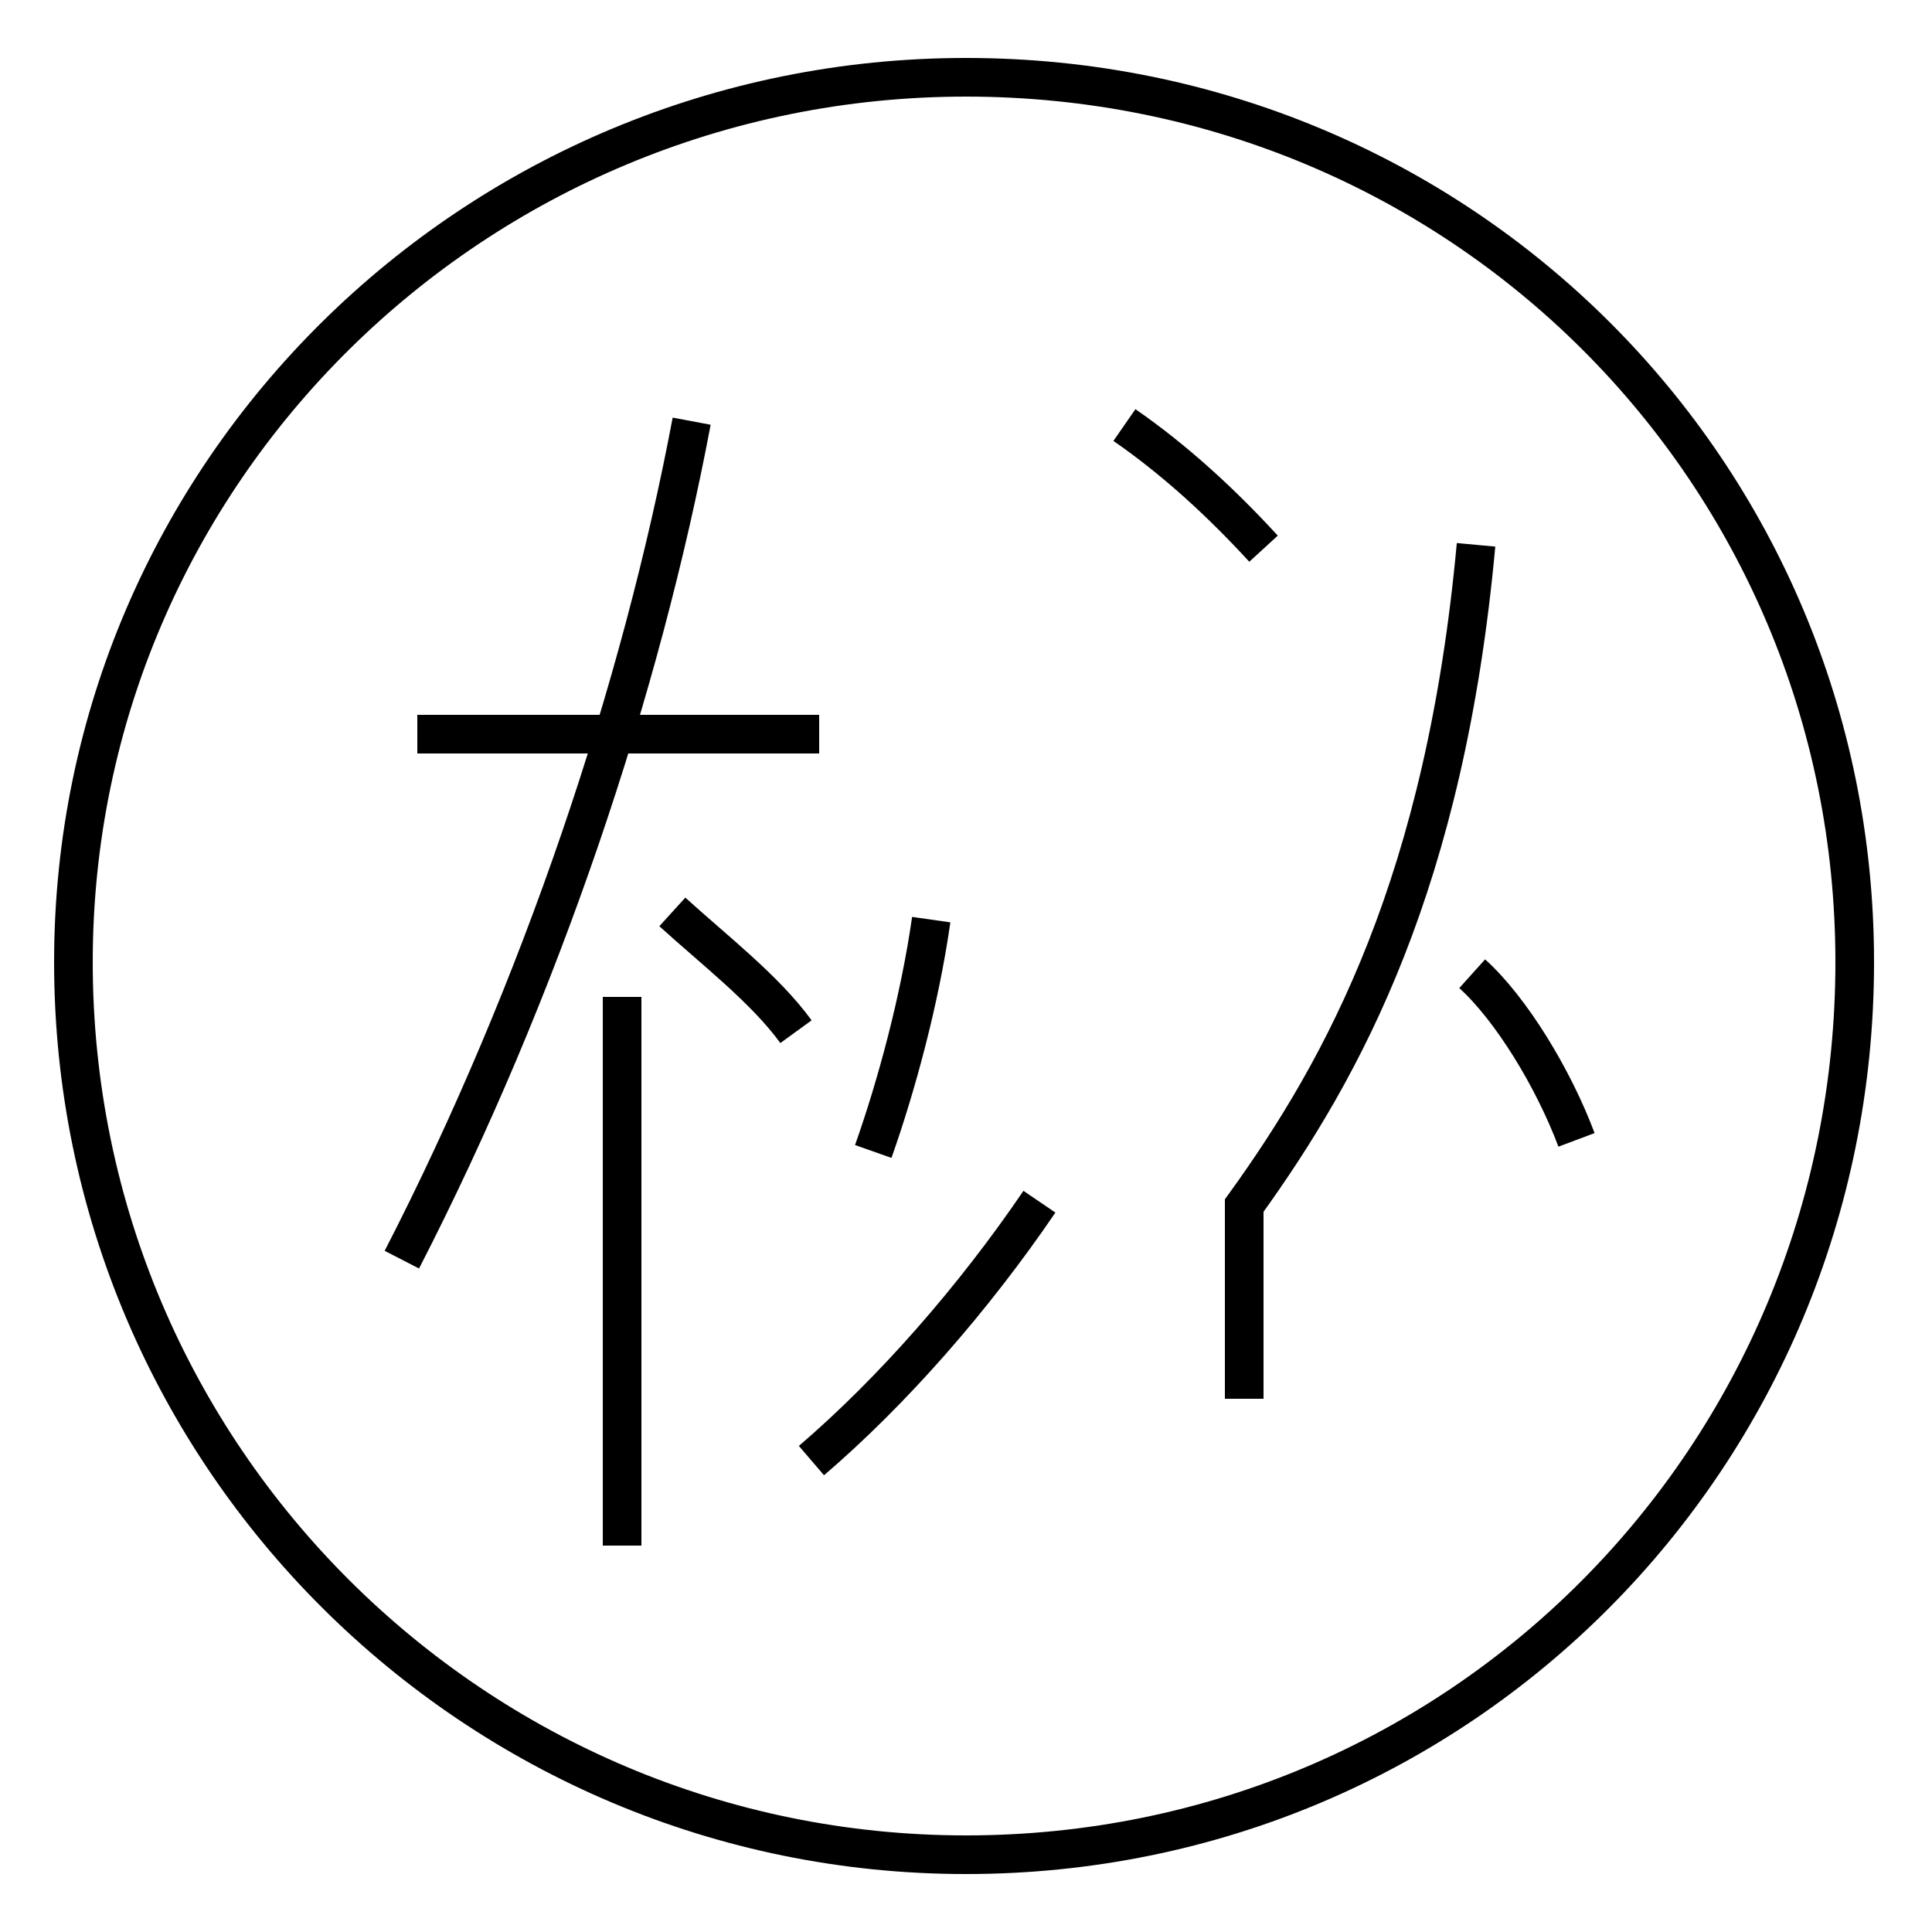 <?xml version='1.0' encoding='utf8'?>
<svg viewBox="0.0 -44.0 50.0 50.0" version="1.1" xmlns="http://www.w3.org/2000/svg">
<rect x="0.0" y="-44.0" width="50.0" height="50.0" fill="#808080" stroke="none"/>
<rect x="-1000" y="-1000" width="2000" height="2000" stroke="white" fill="white"/>
<g style="fill:none; stroke:#000000;  stroke-width:1">
<path d="M 10.4 11.4 C 14.0 18.4 16.6 26.2 17.9 33.1 M 16.1 4.0 L 16.1 18.2 M 21.2 25.0 L 10.8 25.0 M 20.6 17.3 C 19.8 18.4 18.5 19.4 17.4 20.4 M 21.0 6.2 C 23.1 8.0 25.2 10.4 26.9 12.9 M 32.2 7.8 L 32.2 12.8 C 34.8 16.4 37.4 21.2 38.2 29.9 M 40.8 14.5 C 40.2 16.1 39.1 17.9 38.1 18.8 M 22.6 14.2 C 23.2 15.9 23.8 18.1 24.1 20.2 M 32.7 29.8 C 31.6 31.0 30.4 32.1 29.1 33.0 M 25.0 -4.0 C 12.3 -4.0 1.9 6.3 1.9 19.1 C 1.9 31.8 12.3 42.0 25.0 42.0 C 37.8 42.0 48.0 31.8 48.0 19.1 C 48.0 6.3 37.8 -4.0 25.0 -4.0 Z " transform="scale(1, -1)" />
</g>
</svg>
